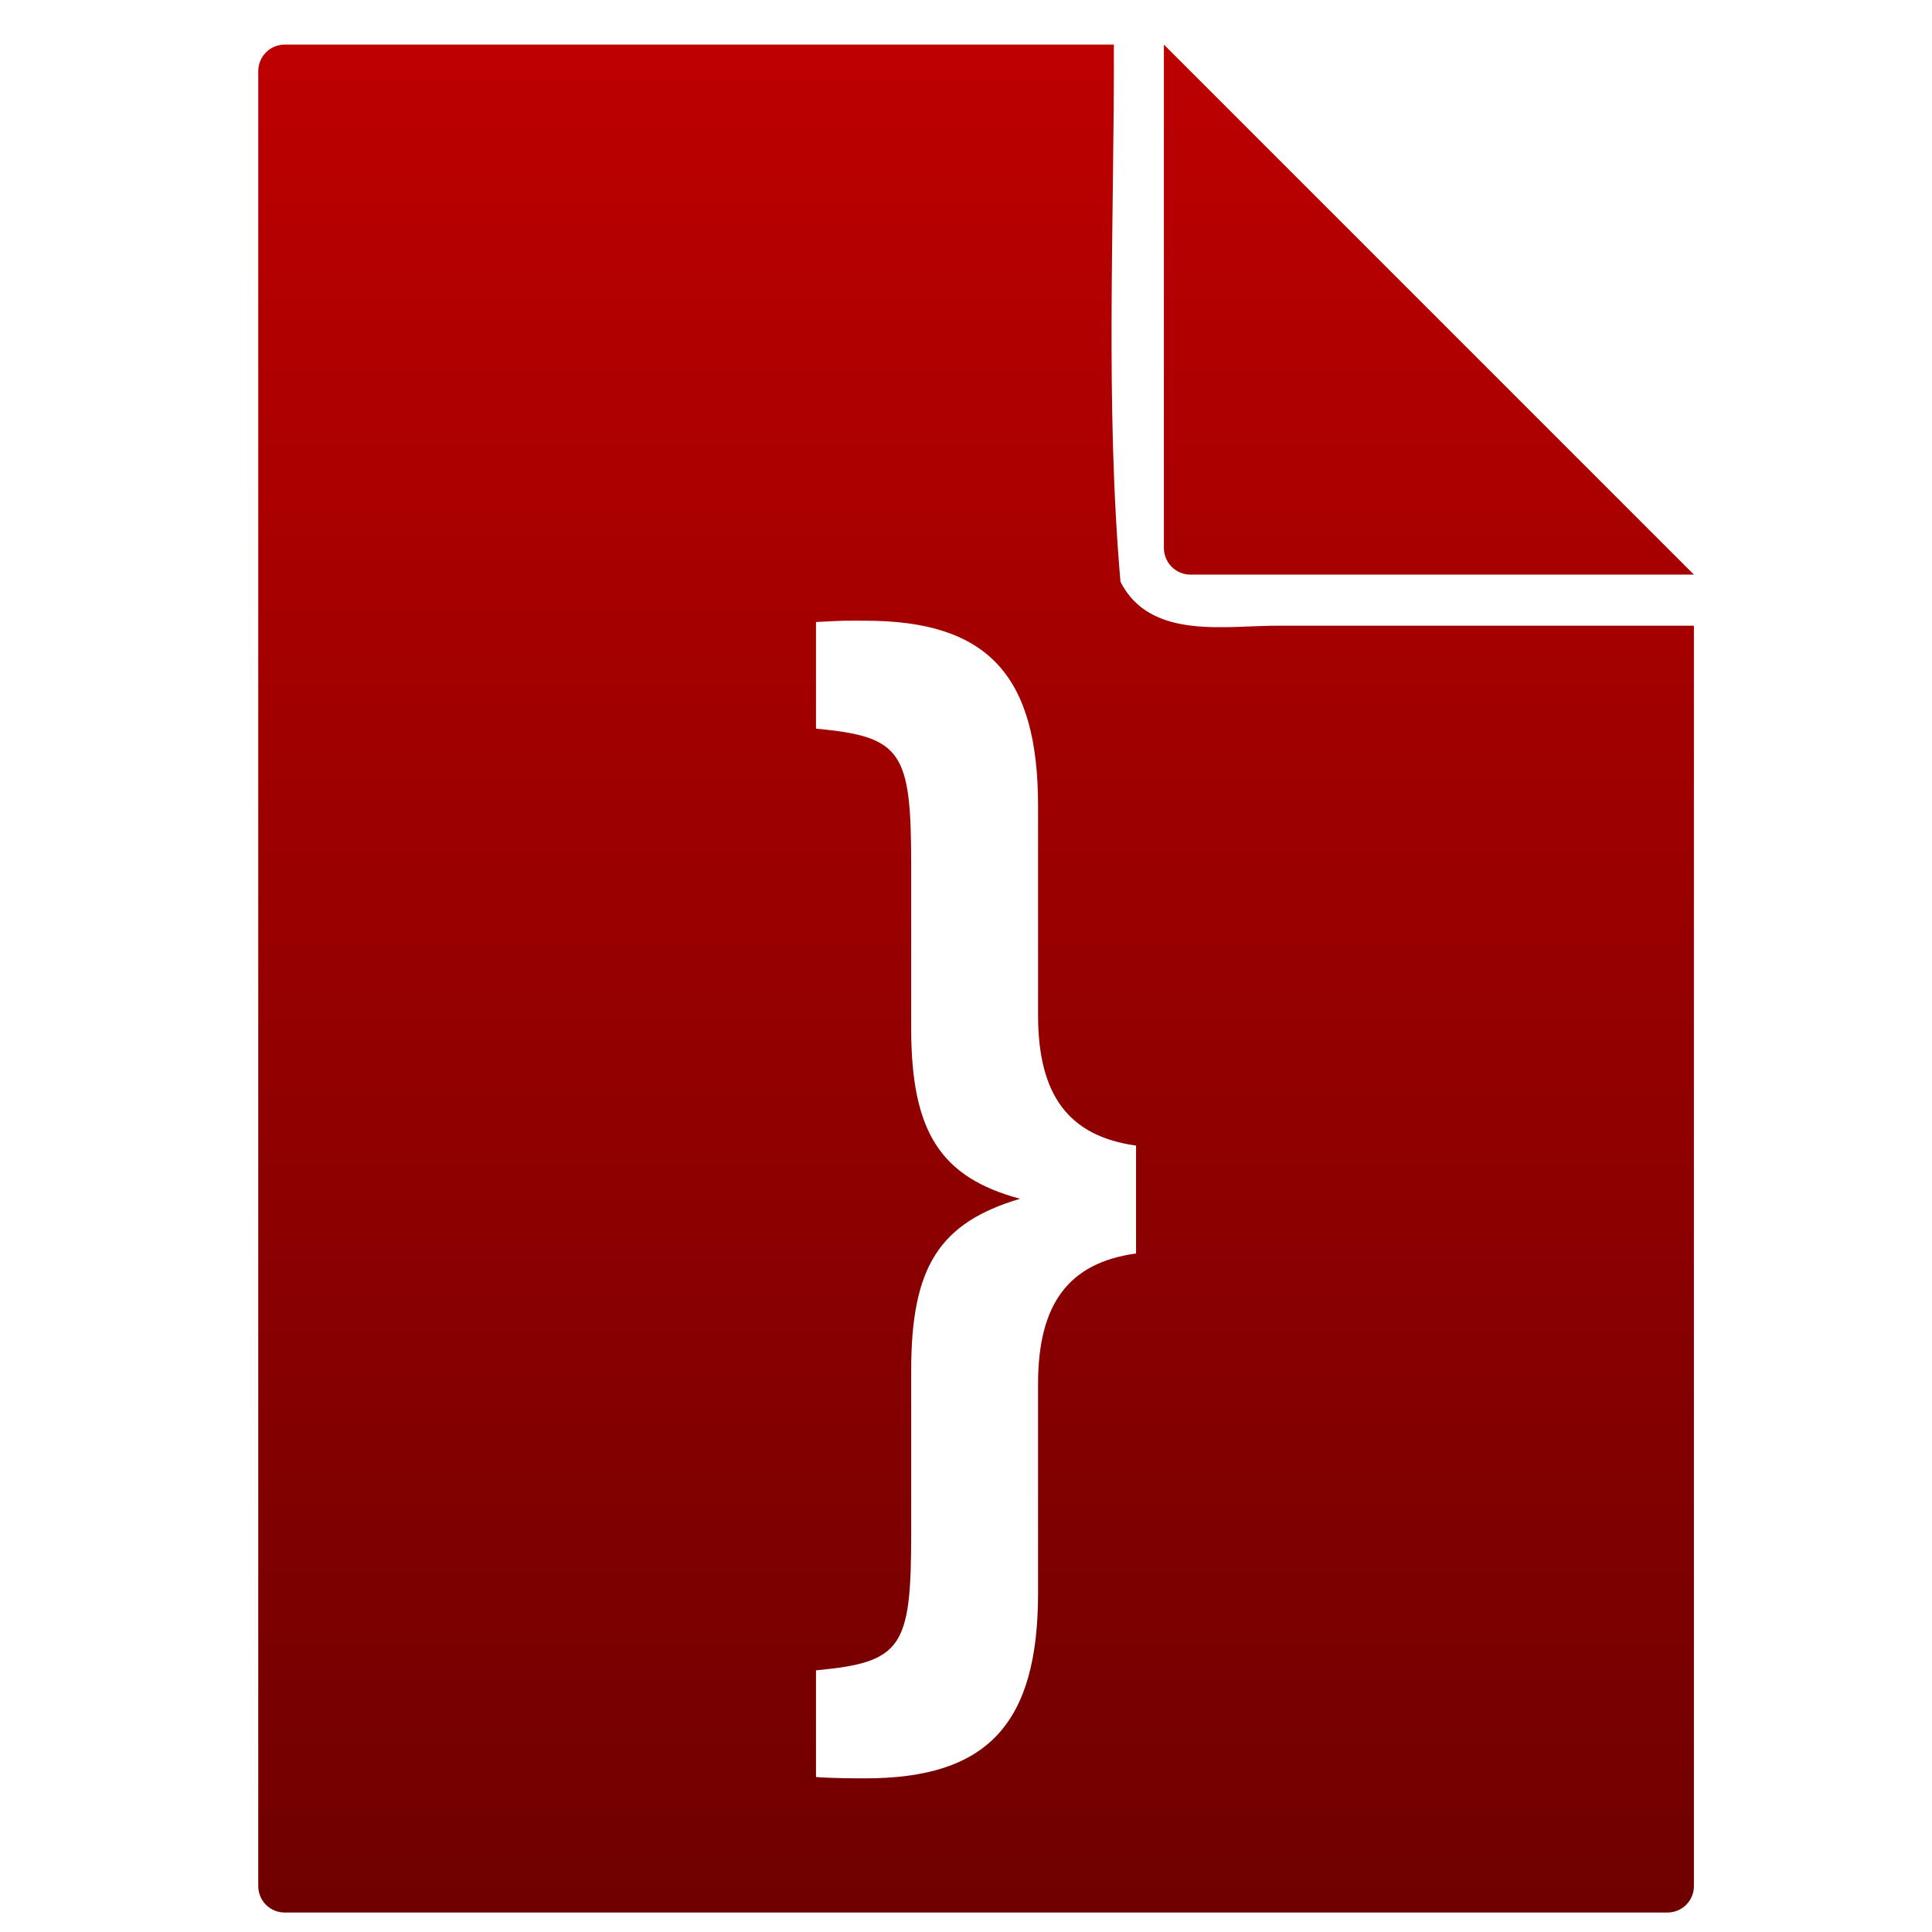 <svg xmlns="http://www.w3.org/2000/svg" xmlns:xlink="http://www.w3.org/1999/xlink" width="64" height="64" viewBox="0 0 64 64" version="1.1"><defs><linearGradient id="linear0" gradientUnits="userSpaceOnUse" x1="0" y1="0" x2="0" y2="1" gradientTransform="matrix(65.342,0,0,65.604,-0.403,-0.588)"><stop offset="0" style="stop-color:#bf0000;stop-opacity:1;"/><stop offset="1" style="stop-color:#6e0000;stop-opacity:1;"/></linearGradient></defs><g id="surface1"><path style=" stroke:none;fill-rule:nonzero;fill:url(#linear0);" d="M 9.434 1.477 C 8.945 1.477 8.555 1.871 8.555 2.359 L 8.555 62.477 C 8.555 62.965 8.945 63.355 9.434 63.355 L 55.23 63.355 C 55.723 63.355 56.113 62.965 56.113 62.477 L 56.113 20.727 L 42.406 20.727 C 40.625 20.711 38.113 21.227 37.117 19.273 C 36.609 13.371 36.914 7.41 36.898 1.477 L 9.434 1.477 M 38.555 1.477 L 38.555 18.148 C 38.555 18.637 38.945 19.035 39.438 19.035 L 56.113 19.035 L 38.555 1.477 M 27.949 20.562 C 28.254 20.559 28.508 20.562 28.668 20.562 C 32.711 20.562 34.387 22.367 34.387 26.691 L 34.387 33.625 C 34.387 36.273 35.395 37.637 37.633 37.949 L 37.633 41.523 C 35.395 41.832 34.387 43.195 34.387 45.848 L 34.387 52.773 C 34.387 57.105 32.711 58.91 28.668 58.91 C 28.352 58.91 27.637 58.91 27.031 58.867 L 27.031 55.332 C 29.875 55.066 30.184 54.586 30.184 50.836 L 30.184 45.406 C 30.184 41.965 31.113 40.508 33.789 39.711 C 31.156 39 30.184 37.5 30.184 34.059 L 30.184 28.641 C 30.184 24.891 29.875 24.402 27.031 24.137 L 27.031 20.605 C 27.336 20.586 27.66 20.574 27.949 20.562 "/></g></svg>
